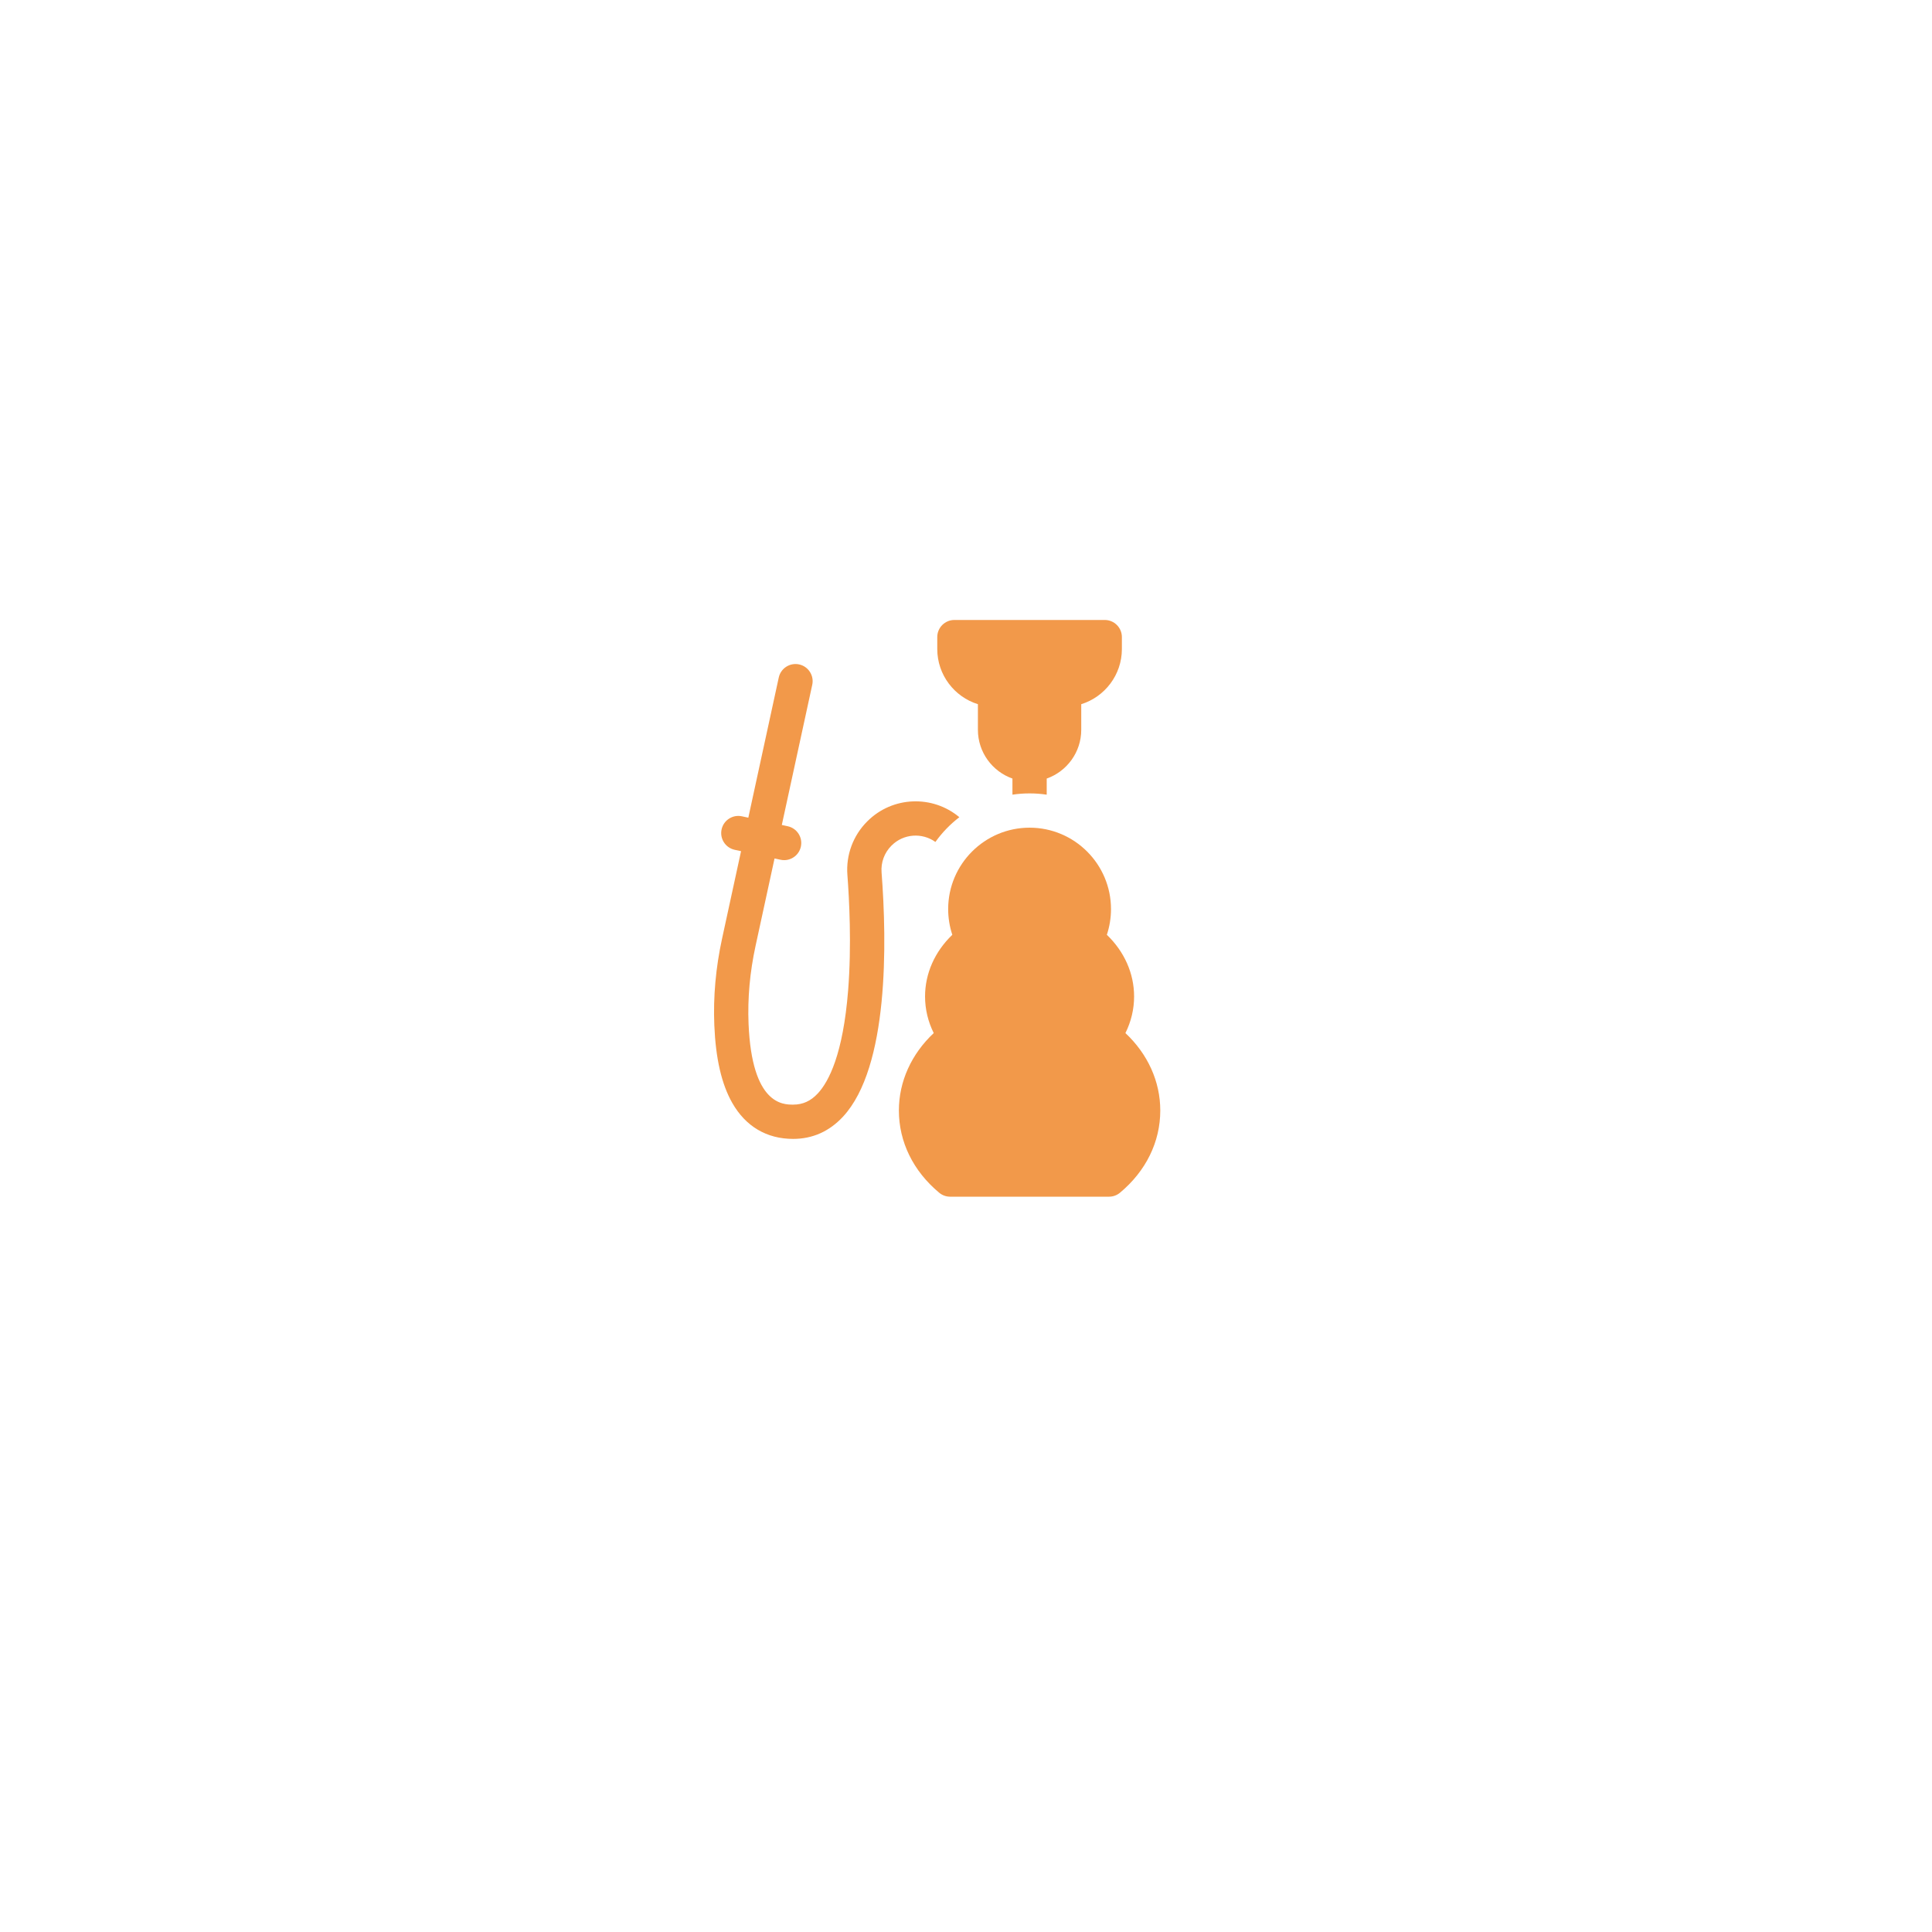 <svg width="134" height="134" viewBox="0 0 134 134" fill="none" xmlns="http://www.w3.org/2000/svg">
<g filter="url(#filter0_d_2161_56)">
<circle cx="67" cy="63" r="37" fill="white"/>
</g>
<g clip-path="url(#clip0_2161_56)">
<path d="M76.624 43H66.195C65.539 43 65.007 43.532 65.007 44.188V45.014C65.007 46.81 66.195 48.334 67.826 48.842V50.618C67.826 52.178 68.828 53.508 70.221 53.999V55.117C70.609 55.059 71.006 55.029 71.41 55.029C71.813 55.029 72.21 55.059 72.598 55.117V53.999C73.992 53.508 74.993 52.178 74.993 50.618V48.842C76.625 48.334 77.812 46.81 77.812 45.014V44.188C77.812 43.532 77.28 43 76.624 43Z" fill="#F2994A"/>
<path d="M60.159 56.962L60.145 56.976C59.168 57.953 58.668 59.305 58.774 60.685C58.9 62.334 59.074 65.569 58.824 68.701C58.473 73.104 57.49 75.009 56.727 75.832C56.233 76.366 55.687 76.615 55.01 76.615C54.303 76.615 52.151 76.615 51.919 71.01C51.846 69.242 52.009 67.423 52.404 65.606L53.721 59.541L54.134 59.63C54.219 59.649 54.303 59.658 54.387 59.658C54.934 59.658 55.426 59.278 55.547 58.721C55.687 58.08 55.279 57.447 54.638 57.307L54.225 57.218L56.336 47.497C56.475 46.856 56.068 46.223 55.427 46.083C54.785 45.944 54.152 46.351 54.013 46.993L51.902 56.713L51.461 56.618C50.821 56.478 50.187 56.886 50.048 57.527C49.908 58.169 50.316 58.801 50.957 58.941L51.398 59.036L50.081 65.102C49.643 67.117 49.462 69.138 49.544 71.109C49.64 73.427 50.046 75.187 50.785 76.49C51.715 78.127 53.175 78.992 55.01 78.992C56.357 78.992 57.522 78.473 58.471 77.448C61.66 74.005 61.515 65.354 61.144 60.504C61.091 59.816 61.34 59.143 61.826 58.657L61.84 58.643C62.666 57.817 63.959 57.735 64.878 58.397C65.344 57.745 65.904 57.167 66.539 56.68C64.683 55.124 61.904 55.218 60.159 56.962Z" fill="#F2994A"/>
<path d="M78.057 71.652C78.453 70.856 78.659 69.995 78.659 69.114C78.659 67.514 77.98 65.997 76.769 64.836C76.959 64.263 77.057 63.66 77.057 63.053C77.057 59.939 74.524 57.406 71.41 57.406C68.296 57.406 65.763 59.939 65.763 63.053C65.763 63.66 65.861 64.263 66.051 64.836C64.839 65.997 64.16 67.514 64.16 69.114C64.16 69.995 64.366 70.856 64.762 71.652C63.214 73.103 62.345 75.01 62.345 77.022C62.345 79.197 63.337 81.222 65.139 82.724C65.352 82.903 65.622 83 65.9 83H76.92C77.198 83 77.468 82.903 77.681 82.724C79.483 81.222 80.475 79.197 80.475 77.022C80.475 75.01 79.606 73.103 78.057 71.652Z" fill="#F2994A"/>
</g>
<defs>
<filter id="filter0_d_2161_56" x="0" y="0" width="134" height="134" filterUnits="userSpaceOnUse" color-interpolation-filters="sRGB">
<feFlood flood-opacity="0" result="BackgroundImageFix"/>
<feColorMatrix in="SourceAlpha" type="matrix" values="0 0 0 0 0 0 0 0 0 0 0 0 0 0 0 0 0 0 127 0" result="hardAlpha"/>
<feOffset dy="4"/>
<feGaussianBlur stdDeviation="15"/>
<feColorMatrix type="matrix" values="0 0 0 0 0 0 0 0 0 0 0 0 0 0 0 0 0 0 0.08 0"/>
<feBlend mode="normal" in2="BackgroundImageFix" result="effect1_dropShadow_2161_56"/>
<feBlend mode="normal" in="SourceGraphic" in2="effect1_dropShadow_2161_56" result="shape"/>
</filter>
<clipPath id="clip0_2161_56">
<rect width="40" height="40" fill="white" transform="translate(45 43)"/>
</clipPath>
</defs>
</svg>
